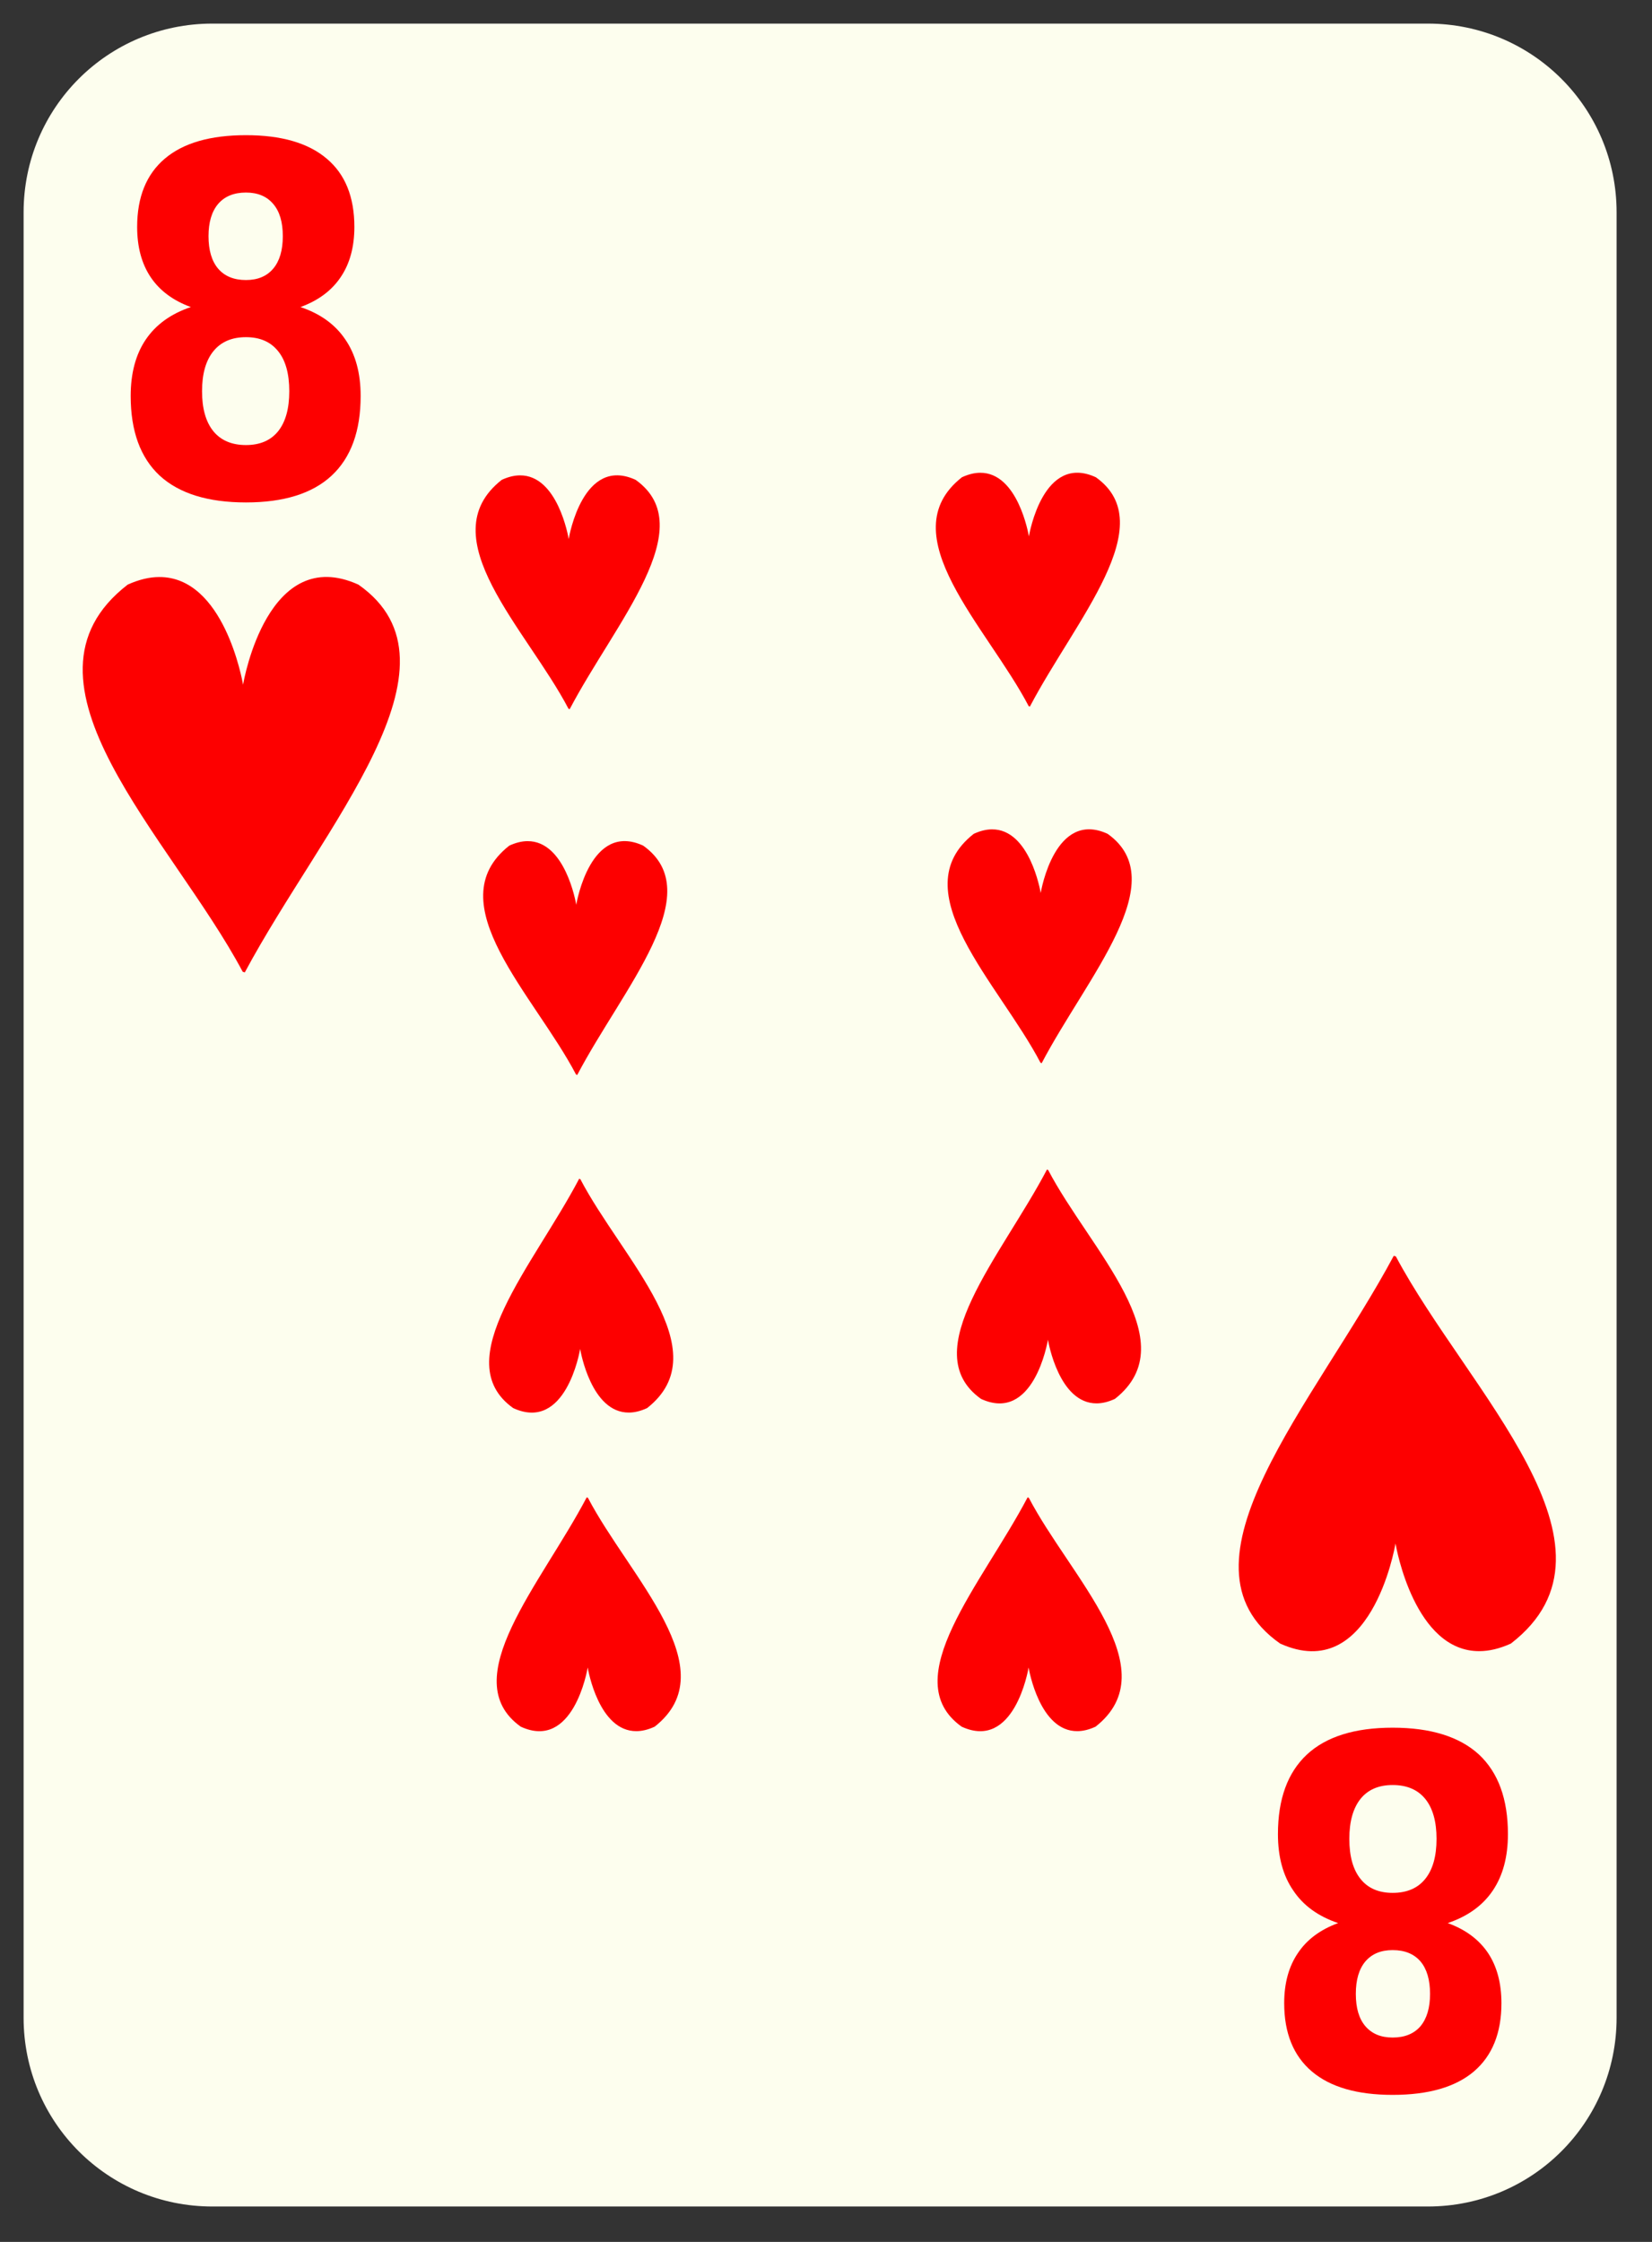 <?xml version="1.0" encoding="UTF-8" standalone="no"?>
<!-- Created with Inkscape (http://www.inkscape.org/) -->
<svg
    xmlns:inkscape="http://www.inkscape.org/namespaces/inkscape"
    xmlns:rdf="http://www.w3.org/1999/02/22-rdf-syntax-ns#"
    xmlns="http://www.w3.org/2000/svg"
    xmlns:sodipodi="http://inkscape.sourceforge.net/DTD/sodipodi-0.dtd"
    xmlns:cc="http://web.resource.org/cc/"
    xmlns:xlink="http://www.w3.org/1999/xlink"
    xmlns:dc="http://purl.org/dc/elements/1.1/"
    xmlns:svg="http://www.w3.org/2000/svg"
    xmlns:ns1="http://sozi.baierouge.fr"
    id="svg2"
    viewBox="0 0 140 190"
    sodipodi:version="0.32"
    version="1.0"
    inkscape:version="0.41"
    y="0"
    x="0"
    sodipodi:docname="h_8.svg"
    sodipodi:docbase="/home/nicu/Desktop/simple"
  >
  <rect x="0" y="0" width="140" height="190" fill="#333333" stroke="none"/>
  <sodipodi:namedview
      id="base"
      bordercolor="#666666"
      inkscape:window-x="0"
      inkscape:window-y="26"
      pagecolor="#ffffff"
      inkscape:zoom="1.9105263"
      inkscape:pageshadow="2"
      borderopacity="1.0"
      inkscape:current-layer="svg2"
      inkscape:cx="70.000003"
      inkscape:cy="95.000001"
      inkscape:window-height="791"
      inkscape:pageopacity="0.0"
      inkscape:window-width="1152"
  />
  <g
      id="layer1"
      inkscape:label="Layer 1"
      inkscape:groupmode="layer"
    >
    <g
        id="g5630"
      >
      
      
      
      <path
          id="rect1306"
          style="fill:#fdfeee"
          d="m18 2h103c8.86 0 16 7.136 16 16v153c0 8.86-7.14 16-16 16h-103c-8.864 0-16-7.14-16-16v-153c0-8.864 7.136-16 16-16z"
      />
    </g
    >
  </g
  >
  <path
      id="text1386"
      style="fill:#fd0000"
      d="m20.844 28.575c-1.196 0-2.116 0.395-2.758 1.186-0.642 0.79-0.964 1.922-0.964 3.396 0 1.473 0.322 2.605 0.964 3.395 0.642 0.777 1.562 1.166 2.758 1.166 1.185 0 2.093-0.389 2.724-1.166 0.632-0.79 0.947-1.922 0.947-3.395 0-1.487-0.315-2.619-0.947-3.396-0.631-0.791-1.539-1.186-2.724-1.186m-4.669-2.552c-1.506-0.549-2.641-1.393-3.405-2.531-0.764-1.139-1.147-2.559-1.147-4.26 0-2.532 0.781-4.461 2.343-5.787s3.854-1.989 6.878-1.989c3.001 0 5.283 0.663 6.844 1.989 1.562 1.313 2.343 3.242 2.343 5.787 0 1.701-0.388 3.121-1.163 4.26-0.764 1.138-1.899 1.982-3.406 2.531 1.684 0.563 2.952 1.481 3.805 2.753 0.864 1.259 1.296 2.854 1.296 4.783 0 2.973-0.82 5.224-2.459 6.751-1.628 1.514-4.048 2.271-7.26 2.271-3.223 0-5.66-0.757-7.31-2.271-1.639-1.527-2.459-3.778-2.459-6.751 0-1.929 0.427-3.524 1.279-4.783 0.864-1.272 2.138-2.19 3.821-2.753m1.496-6.008c0 1.193 0.271 2.11 0.814 2.753 0.553 0.643 1.34 0.965 2.359 0.965 0.997 0 1.766-0.322 2.309-0.965s0.814-1.56 0.814-2.753c0-1.192-0.271-2.103-0.814-2.732-0.543-0.643-1.312-0.965-2.309-0.965-1.019 0-1.806 0.322-2.359 0.965-0.543 0.643-0.814 1.554-0.814 2.732"
  />
  <g
      id="g1390"
      style="fill:#fd0000"
      transform="matrix(.286 0 0 .389 -29.608 -9.472)"
    >
    <path
        id="path1392"
        style="fill-rule:evenodd"
        d="m147.21 156.42c-2.54 0.01-5.33 0.48-8.41 1.53-33.62 19.53 11.7 51.04 30.84 78.09l0.56 0.14c21.03-29.57 61.07-62.11 30.47-78.23-24.23-8.25-30.71 19.2-30.93 20.19-0.2-0.87-5.15-21.81-22.53-21.72z"
        transform="matrix(1.105 0 0 1.08 -12.014 -18.867)"
    />
  </g
  >
  <path
      id="text15077"
      style="fill:#fd0000"
      d="m118.02 160.42c1.2 0 2.12-0.39 2.76-1.18s0.96-1.92 0.96-3.4c0-1.47-0.32-2.6-0.96-3.39-0.64-0.78-1.56-1.17-2.76-1.17-1.18 0-2.09 0.39-2.72 1.17-0.63 0.79-0.95 1.92-0.95 3.39 0 1.49 0.32 2.62 0.95 3.4 0.63 0.79 1.54 1.18 2.72 1.18m4.67 2.56c1.51 0.55 2.64 1.39 3.41 2.53 0.76 1.14 1.14 2.56 1.14 4.26 0 2.53-0.78 4.46-2.34 5.79-1.56 1.32-3.85 1.98-6.88 1.98-3 0-5.28-0.66-6.84-1.98s-2.35-3.25-2.35-5.79c0-1.7 0.39-3.12 1.17-4.26 0.76-1.14 1.9-1.98 3.4-2.53-1.68-0.57-2.95-1.48-3.8-2.76-0.87-1.26-1.3-2.85-1.3-4.78 0-2.97 0.82-5.22 2.46-6.75 1.63-1.51 4.05-2.27 7.26-2.27 3.22 0 5.66 0.76 7.31 2.27 1.64 1.53 2.46 3.78 2.46 6.75 0 1.93-0.43 3.52-1.28 4.78-0.86 1.28-2.14 2.19-3.82 2.76m-1.5 6c0-1.19-0.27-2.11-0.81-2.75-0.55-0.64-1.34-0.96-2.36-0.96-1 0-1.76 0.32-2.31 0.96-0.54 0.64-0.81 1.56-0.81 2.75 0 1.2 0.27 2.11 0.81 2.74 0.55 0.64 1.31 0.96 2.31 0.96 1.02 0 1.81-0.32 2.36-0.96 0.54-0.65 0.81-1.56 0.81-2.74"
  />
  <g
      id="g15081"
      style="fill:#fd0000"
      transform="matrix(-.286 0 0 -.389 168.47 198.31)"
    >
    <path
        id="path15083"
        style="fill-rule:evenodd"
        d="m147.21 156.42c-2.54 0.01-5.33 0.48-8.41 1.53-33.62 19.53 11.7 51.04 30.84 78.09l0.56 0.14c21.03-29.57 61.07-62.11 30.47-78.23-24.23-8.25-30.71 19.2-30.93 20.19-0.2-0.87-5.15-21.81-22.53-21.72z"
        transform="matrix(1.105 0 0 1.08 -12.014 -18.867)"
    />
  </g
  >
  <g
      id="g5202"
  />
  <g
      id="g1861"
      style="fill:#fd0000"
      transform="matrix(.166 0 0 .23 19.054 5.772)"
    >
    <path
        id="path1863"
        style="fill-rule:evenodd"
        d="m147.21 156.42c-2.54 0.01-5.33 0.48-8.41 1.53-33.62 19.53 11.7 51.04 30.84 78.09l0.56 0.14c21.03-29.57 61.07-62.11 30.47-78.23-24.23-8.25-30.71 19.2-30.93 20.19-0.2-0.87-5.15-21.81-22.53-21.72z"
        transform="matrix(1.105 0 0 1.08 -12.014 -18.867)"
    />
  </g
  >
  <g
      id="g5250"
      style="fill:#fd0000"
      transform="matrix(.166 0 0 .23 58.054 5.552)"
    >
    <path
        id="path5252"
        style="fill-rule:evenodd"
        d="m147.21 156.42c-2.54 0.01-5.33 0.48-8.41 1.53-33.62 19.53 11.7 51.04 30.84 78.09l0.56 0.14c21.03-29.57 61.07-62.11 30.47-78.23-24.23-8.25-30.71 19.2-30.93 20.19-0.2-0.87-5.15-21.81-22.53-21.72z"
        transform="matrix(1.105 0 0 1.08 -12.014 -18.867)"
    />
  </g
  >
  <g
      id="g5254"
      style="fill:#fd0000"
      transform="matrix(.166 0 0 .23 19.694 36.772)"
    >
    <path
        id="path5256"
        style="fill-rule:evenodd"
        d="m147.21 156.42c-2.54 0.01-5.33 0.48-8.41 1.53-33.62 19.53 11.7 51.04 30.84 78.09l0.56 0.14c21.03-29.57 61.07-62.11 30.47-78.23-24.23-8.25-30.71 19.2-30.93 20.19-0.2-0.87-5.15-21.81-22.53-21.72z"
        transform="matrix(1.105 0 0 1.08 -12.014 -18.867)"
    />
  </g
  >
  <g
      id="g5258"
      style="fill:#fd0000"
      transform="matrix(.166 0 0 .23 59.054 35.772)"
    >
    <path
        id="path5260"
        style="fill-rule:evenodd"
        d="m147.21 156.42c-2.54 0.01-5.33 0.48-8.41 1.53-33.62 19.53 11.7 51.04 30.84 78.09l0.56 0.14c21.03-29.57 61.07-62.11 30.47-78.23-24.23-8.25-30.71 19.2-30.93 20.19-0.2-0.87-5.15-21.81-22.53-21.72z"
        transform="matrix(1.105 0 0 1.08 -12.014 -18.867)"
    />
  </g
  >
  <g
      id="g5262"
      style="fill:#fd0000"
      transform="matrix(-.166 0 0 -.23 78.306 154.23)"
    >
    <path
        id="path5264"
        style="fill-rule:evenodd"
        d="m147.21 156.42c-2.54 0.01-5.33 0.48-8.41 1.53-33.62 19.53 11.7 51.04 30.84 78.09l0.56 0.14c21.03-29.57 61.07-62.11 30.47-78.23-24.23-8.25-30.71 19.2-30.93 20.19-0.2-0.87-5.15-21.81-22.53-21.72z"
        transform="matrix(1.105 0 0 1.08 -12.014 -18.867)"
    />
  </g
  >
  <g
      id="g5266"
      style="fill:#fd0000"
      transform="matrix(-.166 0 0 -.23 78.946 181.23)"
    >
    <path
        id="path5268"
        style="fill-rule:evenodd"
        d="m147.21 156.42c-2.54 0.01-5.33 0.48-8.41 1.53-33.62 19.53 11.7 51.04 30.84 78.09l0.56 0.14c21.03-29.57 61.07-62.11 30.47-78.23-24.23-8.25-30.71 19.2-30.93 20.19-0.2-0.87-5.15-21.81-22.53-21.72z"
        transform="matrix(1.105 0 0 1.08 -12.014 -18.867)"
    />
  </g
  >
  <g
      id="g5270"
      style="fill:#fd0000"
      transform="matrix(-.166 0 0 -.23 116.31 181.23)"
    >
    <path
        id="path5272"
        style="fill-rule:evenodd"
        d="m147.21 156.42c-2.54 0.01-5.33 0.48-8.41 1.53-33.62 19.53 11.7 51.04 30.84 78.09l0.56 0.14c21.03-29.57 61.07-62.11 30.47-78.23-24.23-8.25-30.71 19.2-30.93 20.19-0.2-0.87-5.15-21.81-22.53-21.72z"
        transform="matrix(1.105 0 0 1.08 -12.014 -18.867)"
    />
  </g
  >
  <g
      id="g5274"
      style="fill:#fd0000"
      transform="matrix(-.166 0 0 -.23 117.95 153.45)"
    >
    <path
        id="path5276"
        style="fill-rule:evenodd"
        d="m147.21 156.42c-2.54 0.01-5.33 0.48-8.41 1.53-33.62 19.53 11.7 51.04 30.84 78.09l0.56 0.14c21.03-29.57 61.07-62.11 30.47-78.23-24.23-8.25-30.71 19.2-30.93 20.19-0.2-0.87-5.15-21.81-22.53-21.72z"
        transform="matrix(1.105 0 0 1.08 -12.014 -18.867)"
    />
  </g
  >
</svg
>
